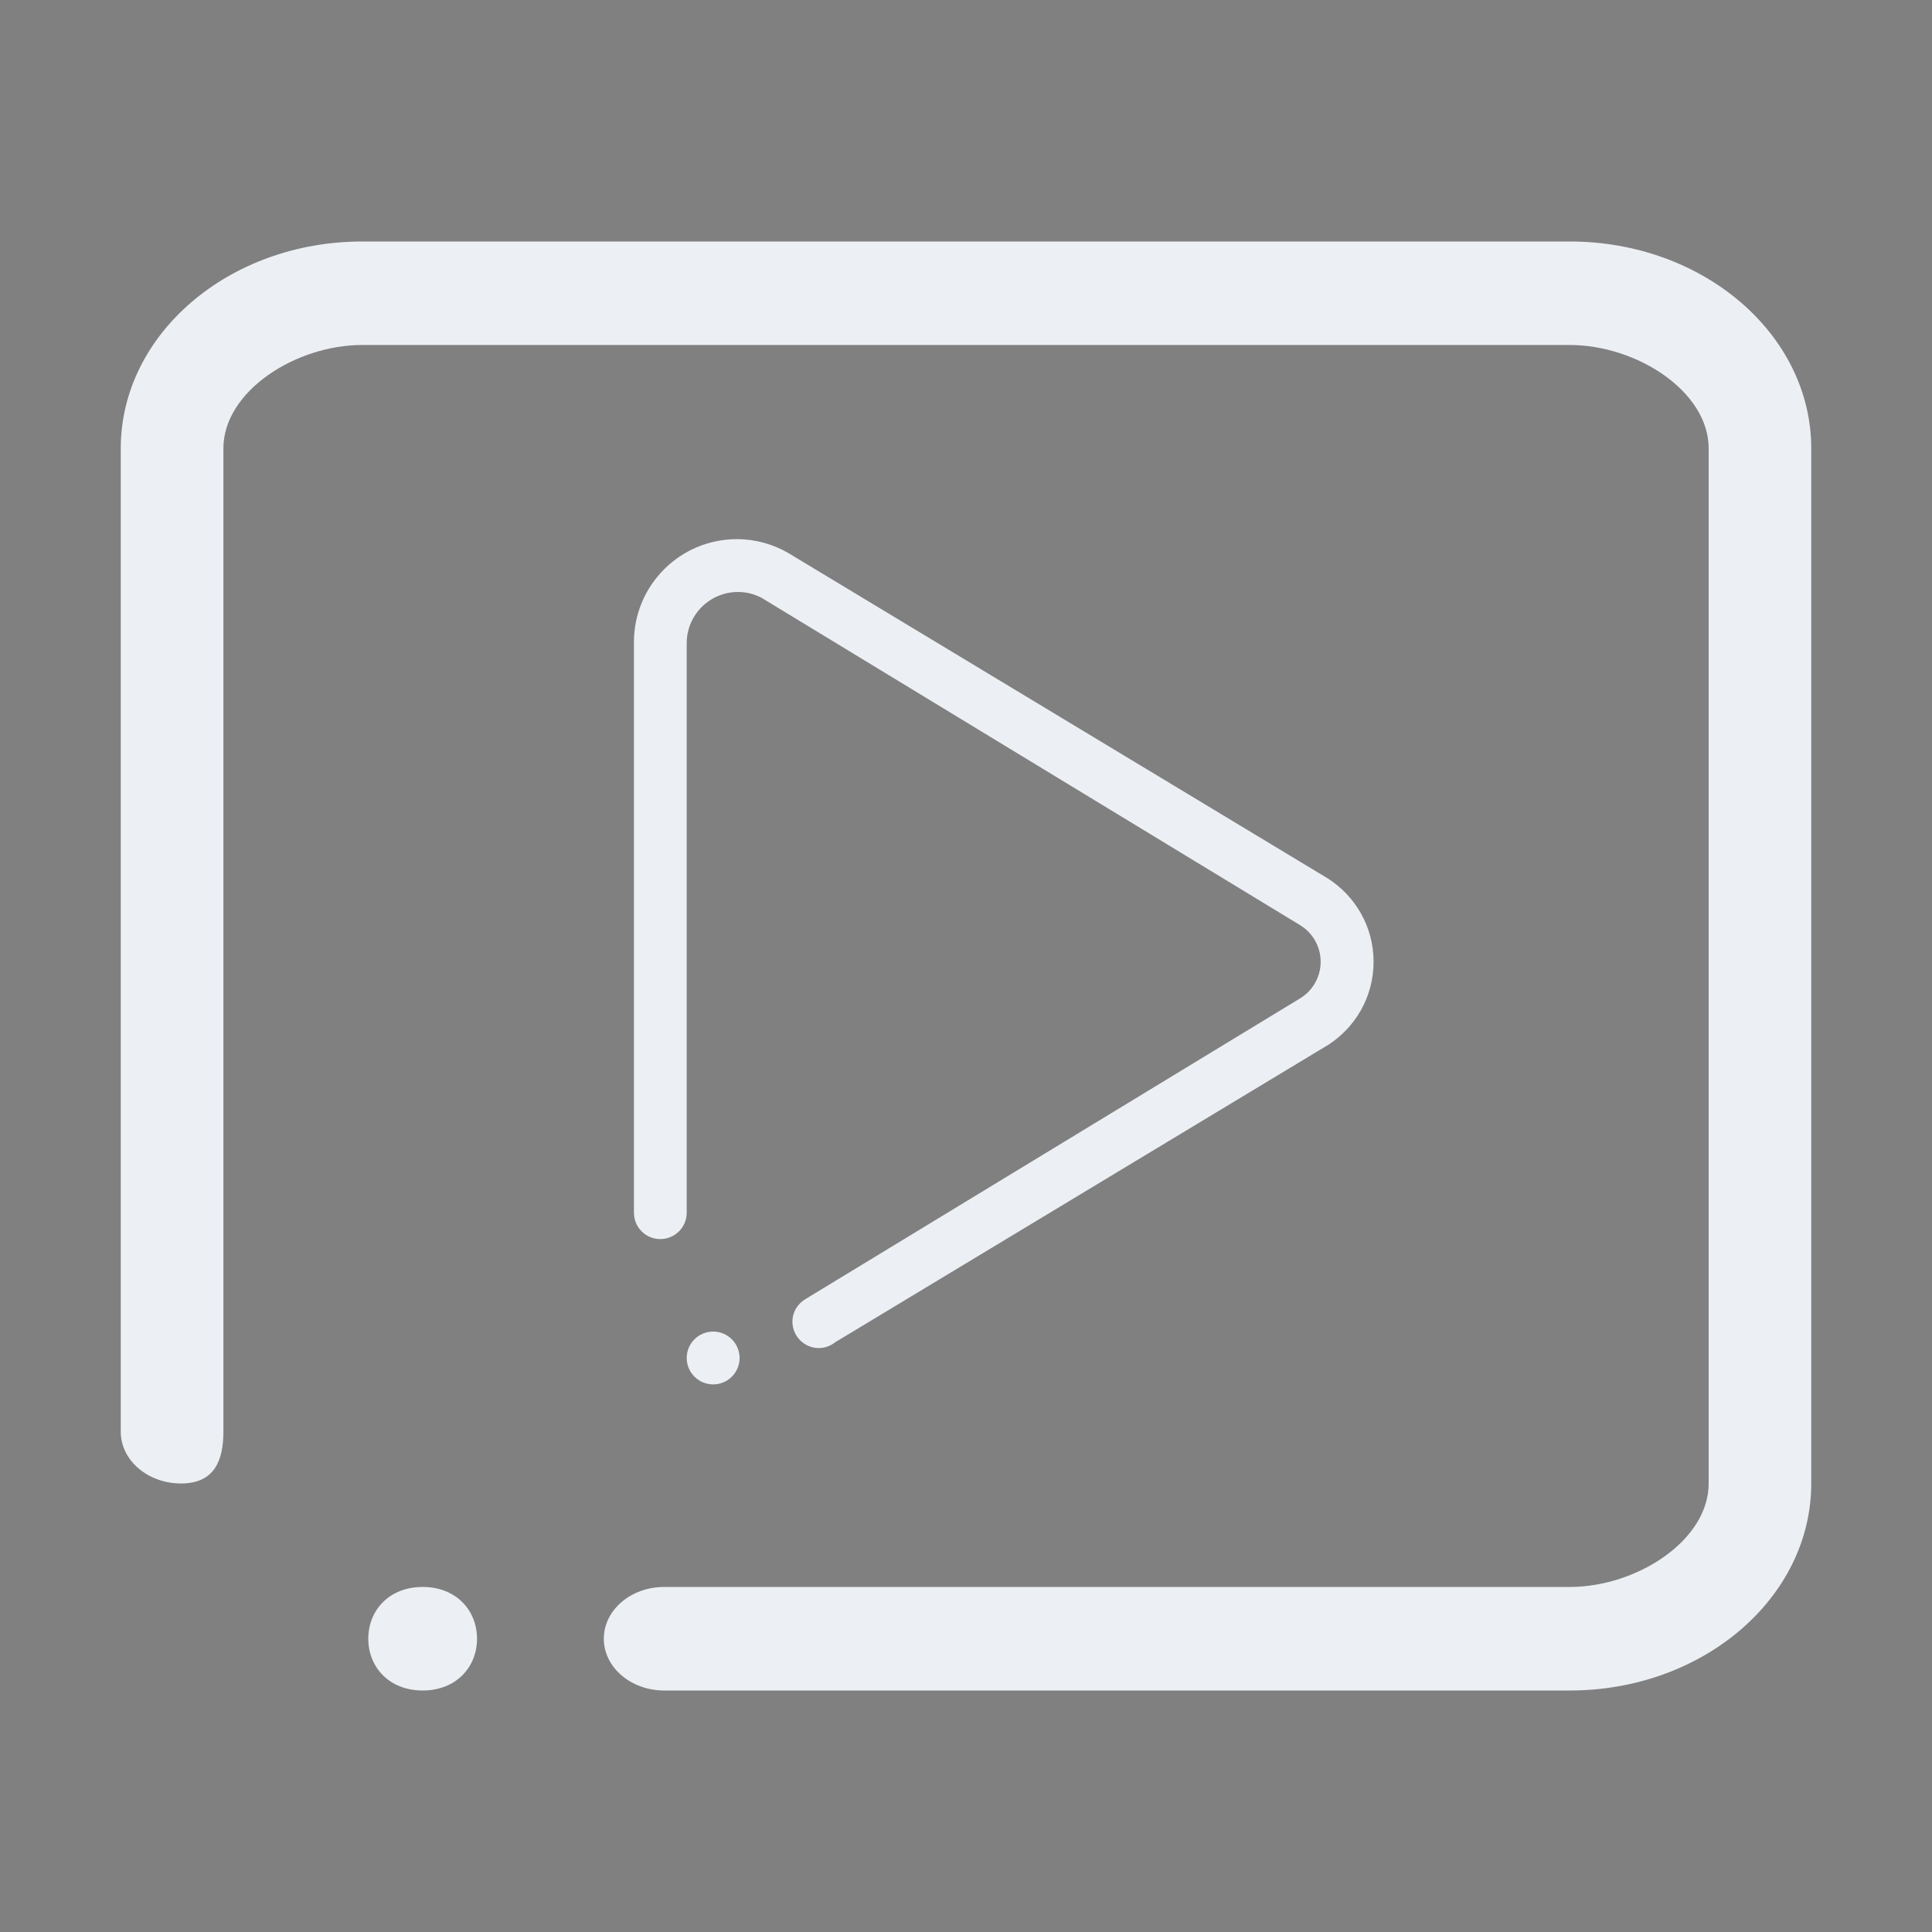 <?xml version="1.0" encoding="UTF-8" standalone="no"?>
<svg
   style="enable-background:new"
   width="32"
   height="32"
   version="1.1"
   id="svg44"
   sodipodi:docname="kaffeine.svg"
   inkscape:version="1.1.2 (0a00cf5339, 2022-02-04)"
   xmlns:inkscape="http://www.inkscape.org/namespaces/inkscape"
   xmlns:sodipodi="http://sodipodi.sourceforge.net/DTD/sodipodi-0.dtd"
   xmlns="http://www.w3.org/2000/svg"
   xmlns:svg="http://www.w3.org/2000/svg">
  <rect width="100%" height="100%" fill="#808080" stroke="none"/>
  <style
     id="current-color-scheme"
     type="text/css">.ColorScheme-Text { color:#eceff4; }
</style>
  <sodipodi:namedview
     id="namedview46"
     pagecolor="#ffffff"
     bordercolor="#000000"
     borderopacity="1"
     inkscape:pageshadow="2"
     inkscape:pageopacity="0.0"
     inkscape:pagecheckerboard="0"
     showgrid="false"
     inkscape:zoom="7.2920387"
     inkscape:cx="30.581297"
     inkscape:cy="12.479363"
     inkscape:window-width="1920"
     inkscape:window-height="1013"
     inkscape:window-x="0"
     inkscape:window-y="0"
     inkscape:window-maximized="1"
     inkscape:current-layer="svg44"
     inkscape:lockguides="false"
     inkscape:showpageshadow="false">
    <inkscape:grid
       type="xygrid"
       id="grid1458"
       originx="0"
       originy="0" />
  </sodipodi:namedview>
  <defs
     id="defs4">
    <linearGradient
       id="linearGradient5606"
       inkscape:swatch="solid">
      <stop
         id="stop5608"
         offset="0"
         style="stop-color:#000000" />
    </linearGradient>
  </defs>
  <g
     id="kaffeine">
    <rect
       width="32"
       height="32"
       x="0"
       y="0"
       style="opacity:0.001"
       id="rect11" />
    <path
       d="M 26.001,28 H 11 c -0.551,0 -0.999,-0.385 -0.999,-0.857 0,-0.474 0.448,-0.858 0.999,-0.858 h 15.001 c 1.105,0 2.3,-0.768 2.3,-1.714 V 7.428 c 0,-0.947 -1.196,-1.714 -2.3,-1.714 H 6 C 4.896,5.714 3.7,6.481 3.7,7.428 V 23.714 C 3.7,24.188 3.553,24.571 3,24.571 2.449,24.571 2,24.188 2,23.714 V 7.428 C 2,5.535 3.792,4 6,4 H 26.001 C 28.209,4 30,5.535 30,7.428 V 24.571 C 30,26.464 28.209,28 26.001,28 Z M 7.001,26.285 c 0.551,0 0.9,0.384 0.9,0.858 C 7.901,27.615 7.552,28 7.001,28 6.448,28 6.1,27.615 6.1,27.143 c 0,-0.474 0.348,-0.858 0.901,-0.858 z"
       id="path2"
       style="stroke-width:0.058;fill-opacity:1;fill:currentColor;"
       sodipodi:nodetypes="ssssssssssssssssssssssss"
       class="ColorScheme-Text" />
    <path
       d="m 21.993,17.31 -8.16,4.922 c -0.075,0.059 -0.168,0.096 -0.27,0.096 -0.242,0 -0.438,-0.196 -0.438,-0.437 0,-0.165 0.094,-0.308 0.229,-0.382 l 8.185,-4.976 c 0.044,-0.028 0.088,-0.061 0.127,-0.1 0.278,-0.278 0.278,-0.728 0,-1.006 -0.043,-0.043 -0.091,-0.078 -0.141,-0.109 L 12.611,9.9 C 12.494,9.84 12.364,9.805 12.224,9.805 c -0.469,0 -0.85,0.38 -0.85,0.849 v 9.432 c 0,0.242 -0.196,0.437 -0.438,0.437 C 10.696,20.524 10.5,20.328 10.5,20.086 V 10.636 C 10.5,9.694 11.263,8.93 12.206,8.93 c 0.309,0 0.598,0.084 0.848,0.228 l 8.936,5.39 c 0.457,0.291 0.761,0.8 0.761,1.382 0,0.58 -0.302,1.089 -0.757,1.38 z M 11.812,22.055 c 0.242,0 0.438,0.196 0.438,0.438 0,0.241 -0.196,0.437 -0.438,0.437 -0.241,0 -0.438,-0.196 -0.438,-0.437 0,-0.242 0.196,-0.438 0.438,-0.438 z"
       id="path2-3"
       style="stroke-width:0.027;fill-opacity:1;fill:currentColor;"
       class="ColorScheme-Text" />
  </g>
  <g
     id="22-22-kaffeine">
    <path
       style="opacity:0"
       d="m 32,10 h 22 c 0,0 0,0 0,0 v 22 c 0,0 0,0 0,0 H 32 c 0,0 0,0 0,0 V 10 c 0,0 0,0 0,0 z"
       id="path6" />
    <path
       fill-rule="evenodd"
       clip-rule="evenodd"
       d="M 49.701,29 H 39.7 c -0.368,0 -0.666,-0.256 -0.666,-0.571 0,-0.316 0.298,-0.572 0.666,-0.572 H 49.701 C 50.437,27.857 51.234,27.345 51.234,26.714 V 15.285 c 0,-0.631 -0.797,-1.143 -1.533,-1.143 H 36.367 c -0.736,0 -1.534,0.511 -1.534,1.143 v 10.857 c 0,0.316 -0.098,0.571 -0.467,0.571 C 33.999,26.714 33.7,26.458 33.7,26.143 V 15.285 C 33.7,14.023 34.895,13 36.367,13 h 13.334 c 1.472,0 2.666,1.023 2.666,2.285 V 26.714 c 0,1.262 -1.194,2.286 -2.666,2.286 z M 37.034,27.857 c 0.368,0 0.6,0.256 0.6,0.572 0,0.315 -0.233,0.571 -0.6,0.571 -0.368,0 -0.601,-0.256 -0.601,-0.571 0,-0.316 0.232,-0.572 0.601,-0.572 z"
       id="path2-36"
       style="enable-background:new;stroke-width:0.039;fill-opacity:1;fill:currentColor;"
       sodipodi:nodetypes="ssssssssssssssssssssssss"
       class="ColorScheme-Text" />
    <path
       d="m 47.028,21.874 -5.44,3.282 c -0.05,0.039 -0.112,0.064 -0.18,0.064 -0.161,0 -0.292,-0.13 -0.292,-0.292 0,-0.11 0.063,-0.205 0.153,-0.255 l 5.457,-3.317 c 0.03,-0.019 0.059,-0.04 0.085,-0.067 0.185,-0.185 0.185,-0.485 0,-0.67 -0.029,-0.029 -0.061,-0.052 -0.094,-0.073 l -5.943,-3.612 c -0.078,-0.04 -0.165,-0.063 -0.258,-0.063 -0.313,0 -0.566,0.253 -0.566,0.566 v 6.288 c 0,0.161 -0.131,0.292 -0.292,0.292 -0.161,10e-7 -0.291,-0.13 -0.291,-0.292 v -6.3 c 0,-0.628 0.509,-1.137 1.137,-1.137 0.206,0 0.398,0.056 0.565,0.152 l 5.957,3.593 c 0.304,0.194 0.507,0.534 0.507,0.921 0,0.387 -0.202,0.726 -0.505,0.92 z m -6.787,3.163 c 0.161,0 0.292,0.13 0.292,0.292 0,0.161 -0.13,0.291 -0.292,0.291 -0.161,0 -0.292,-0.13 -0.292,-0.291 0,-0.161 0.131,-0.292 0.292,-0.292 z"
       id="path2-3-7"
       style="enable-background:new;stroke-width:0.018;fill-opacity:1;fill:currentColor;"
       class="ColorScheme-Text" />
  </g>
</svg>
